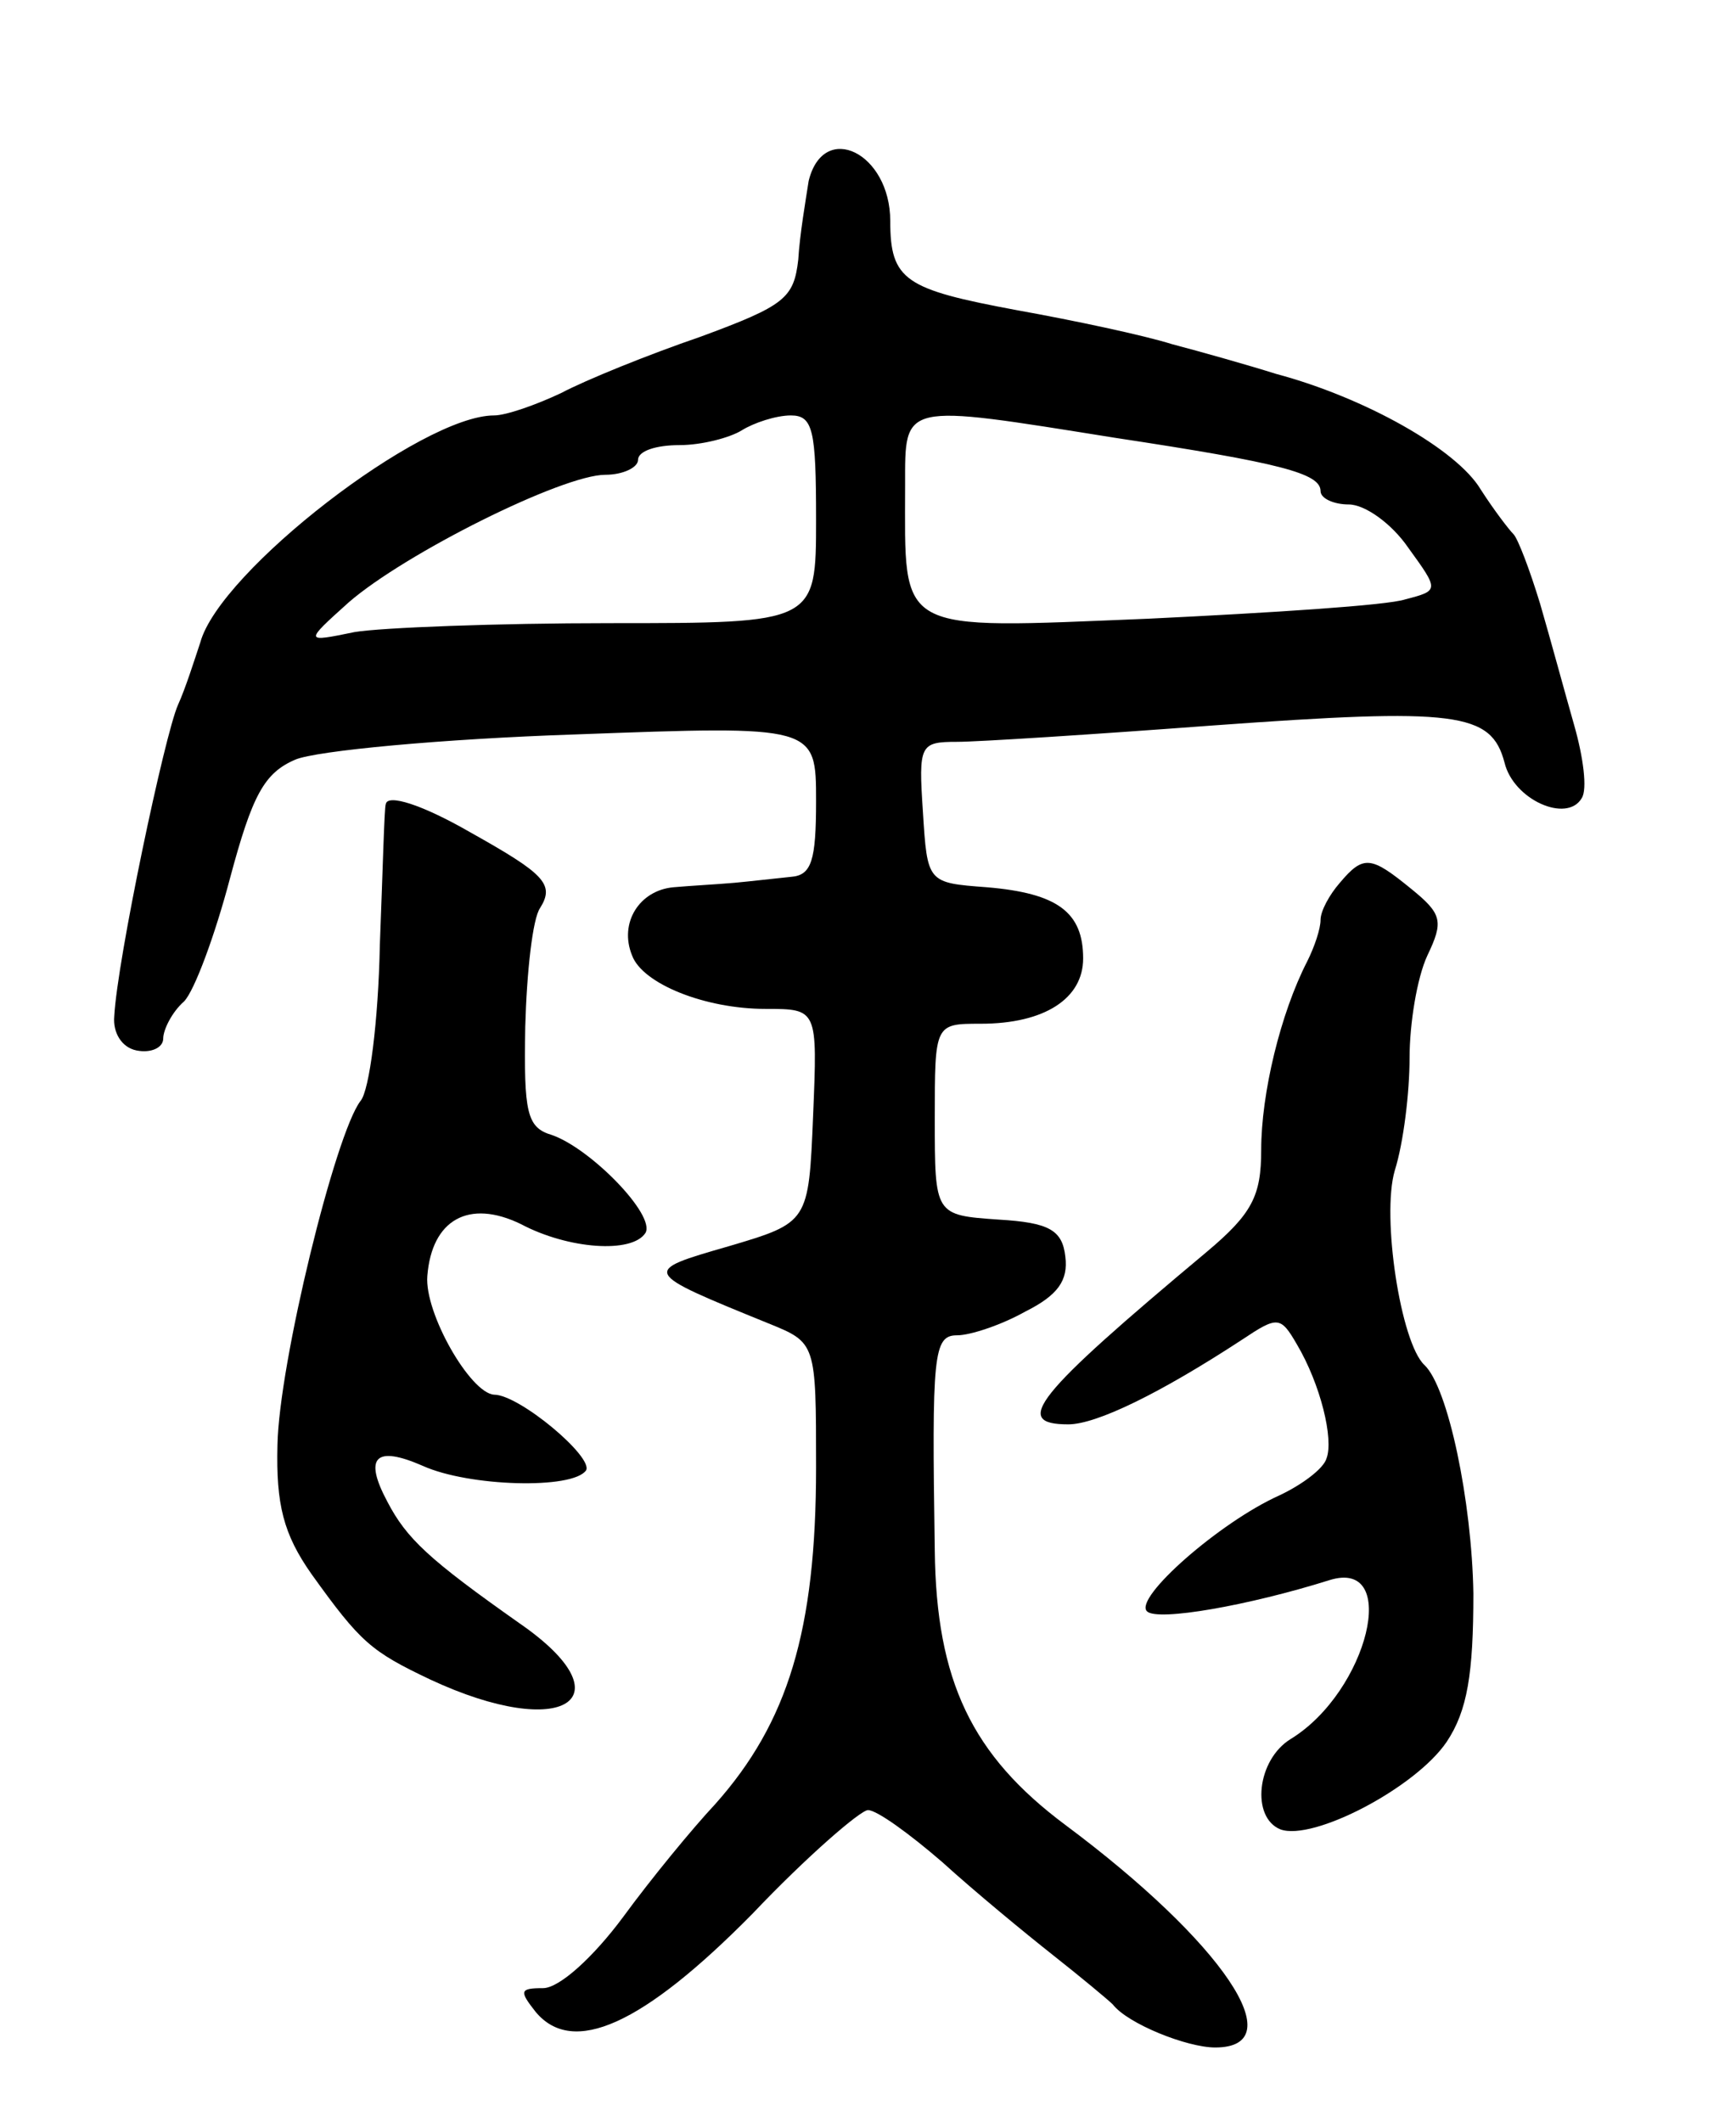 <svg version="1.0" xmlns="http://www.w3.org/2000/svg"
 width="117pt" height="143pt" viewBox="0 0 117 143"
 preserveAspectRatio="xMidYMid meet">
<g transform="translate(0,143) scale(0.1,-0.1)"
fill="#000000" stroke="none">
<path d="M545 1308 c-2 -13 -6 -36 -7 -53 -3 -26 -9 -31 -66 -52 -35 -12 -77
-29 -94 -38 -17 -8 -37 -15 -45 -15 -49 0 -185 -105 -198 -153 -4 -12 -10 -31
-15 -42 -9 -20 -41 -172 -43 -210 -1 -11 5 -21 15 -23 10 -2 18 2 18 8 0 6 6
18 14 25 7 7 21 45 31 83 15 56 23 71 44 80 14 6 99 14 189 17 162 6 162 6
162 -45 0 -40 -3 -50 -17 -51 -10 -1 -27 -3 -38 -4 -11 -1 -30 -2 -41 -3 -23
-2 -37 -24 -28 -46 7 -19 49 -36 90 -36 35 0 35 0 32 -72 -3 -72 -3 -72 -57
-88 -59 -17 -59 -17 27 -52 32 -13 32 -13 32 -97 0 -110 -19 -172 -68 -227
-15 -16 -43 -50 -62 -76 -20 -27 -43 -48 -54 -48 -16 0 -16 -2 -5 -16 25 -30
72 -9 146 66 37 39 73 70 78 70 6 0 28 -16 50 -35 22 -20 56 -48 75 -63 19
-15 37 -30 40 -33 10 -13 50 -29 69 -29 53 0 5 71 -101 150 -63 47 -87 97 -88
185 -2 132 -1 145 15 145 9 0 30 7 46 16 22 11 29 21 27 37 -2 18 -11 23 -45
25 -43 3 -43 3 -43 68 0 64 0 64 31 64 43 0 69 17 69 44 0 31 -17 44 -65 48
-40 3 -40 3 -43 51 -3 45 -2 47 23 47 14 0 92 5 172 11 165 12 188 9 197 -25
6 -25 42 -41 52 -24 4 6 1 28 -5 49 -6 21 -16 58 -23 82 -7 23 -15 44 -18 47
-3 3 -13 16 -22 30 -16 27 -78 62 -138 78 -19 6 -51 15 -70 20 -19 6 -66 16
-105 23 -75 14 -85 20 -85 60 0 46 -45 68 -55 27z m5 -228 c0 -70 0 -70 -139
-70 -76 0 -154 -3 -172 -6 -34 -7 -34 -7 -4 20 38 33 144 86 173 86 12 0 22 5
22 10 0 6 12 10 28 10 15 0 34 5 42 10 8 5 23 10 33 10 15 0 17 -10 17 -70z
m201 55 c112 -17 139 -24 139 -36 0 -5 9 -9 19 -9 11 0 29 -13 40 -29 21 -29
21 -29 -2 -35 -12 -4 -90 -9 -173 -13 -172 -7 -164 -11 -164 90 0 56 -3 55
141 32z"/>
<path d="M260 888 c-1 -2 -2 -44 -4 -95 -1 -51 -7 -98 -13 -105 -17 -22 -55
-177 -56 -232 -1 -40 4 -60 23 -87 33 -46 40 -52 80 -71 90 -42 134 -13 60 38
-61 43 -76 57 -89 82 -16 30 -8 38 24 24 31 -14 101 -16 110 -3 5 9 -45 51
-62 51 -16 1 -47 55 -45 80 3 38 28 52 63 35 32 -17 75 -20 84 -6 7 12 -37 57
-63 66 -17 5 -19 15 -18 73 1 37 5 73 10 80 10 16 3 23 -47 51 -33 19 -56 26
-57 19z"/>
<path d="M903 835 c-7 -8 -13 -19 -13 -25 0 -6 -4 -18 -9 -28 -18 -35 -31 -89
-31 -127 0 -31 -6 -43 -37 -69 -116 -97 -131 -116 -93 -116 19 0 62 21 117 57
24 16 26 16 37 -3 16 -27 25 -64 20 -77 -2 -7 -17 -18 -32 -25 -40 -18 -98
-69 -89 -78 7 -7 69 4 123 21 48 15 26 -75 -26 -107 -23 -14 -27 -53 -7 -61
22 -8 91 28 112 59 14 21 18 46 18 100 -1 62 -17 139 -33 154 -16 15 -29 100
-20 131 6 19 10 53 10 76 0 23 5 54 12 69 11 23 10 28 -11 45 -27 22 -32 23
-48 4z"/>
</g>
</svg>
